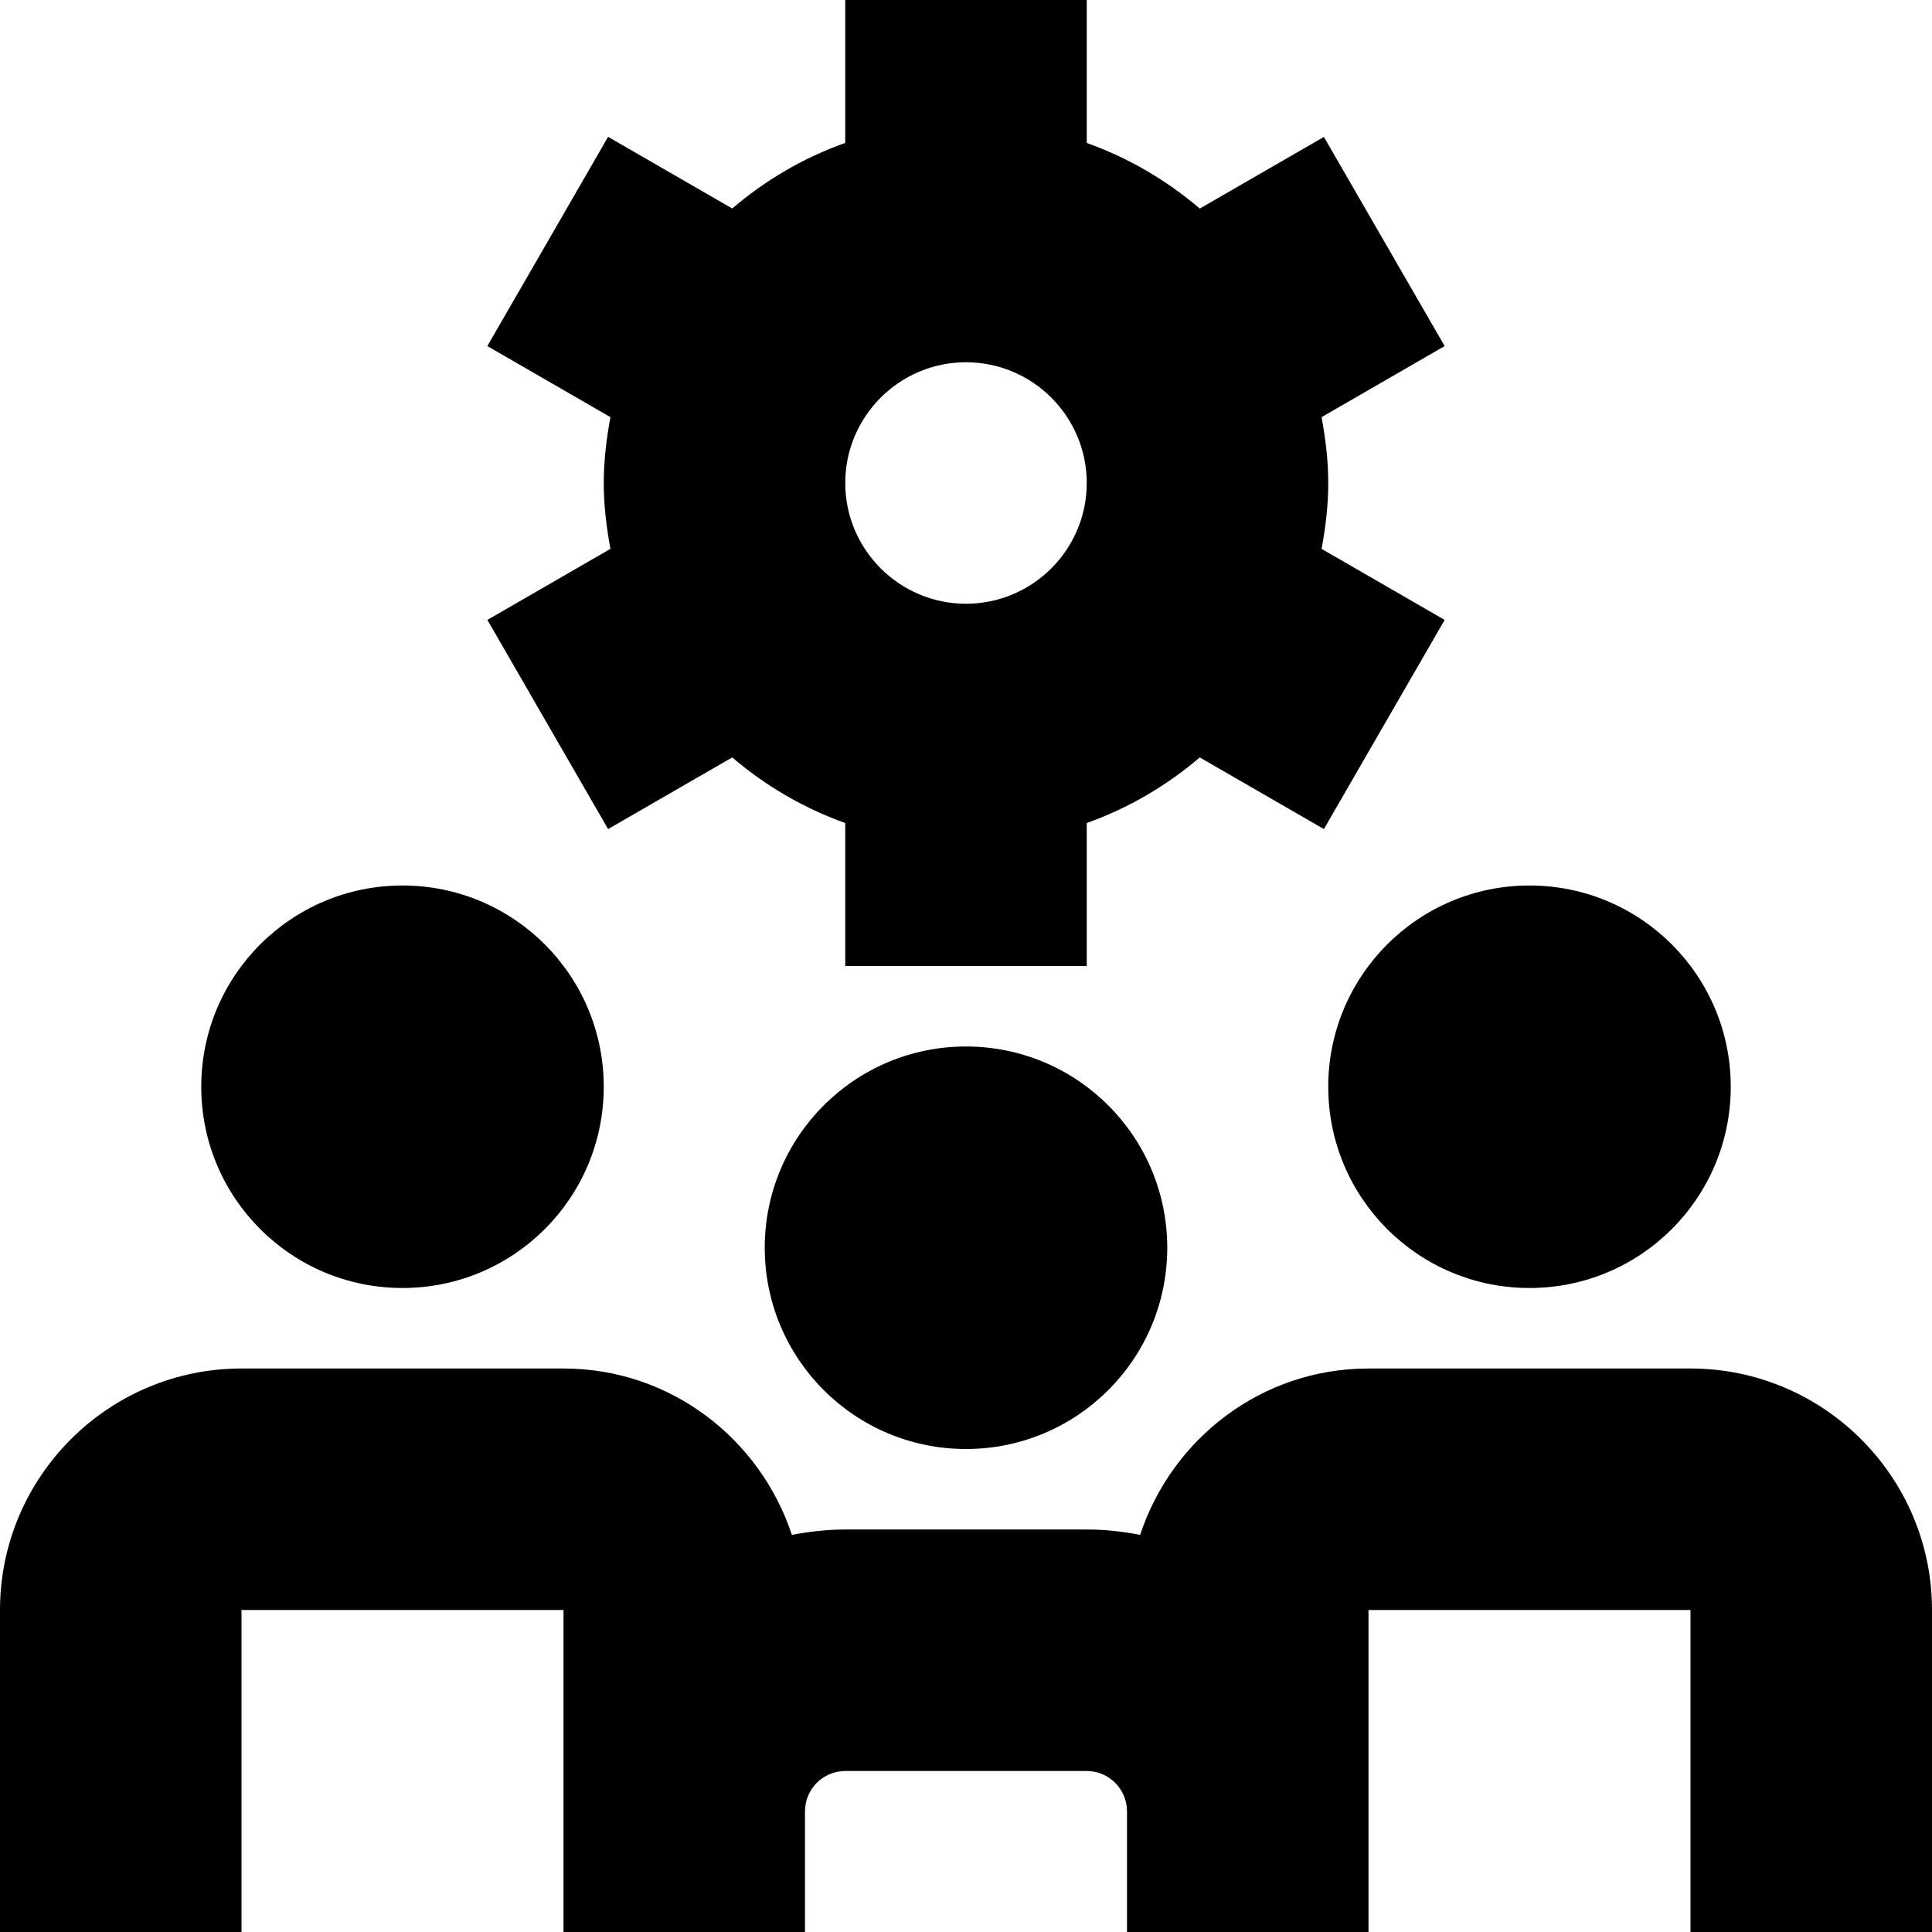 <svg id="Layer_1" viewBox="0 0 24 24" xmlns="http://www.w3.org/2000/svg" data-name="Layer 1"><path d="m19 11c1.381 0 2.5 1.119 2.5 2.5s-1.119 2.5-2.5 2.5-2.5-1.119-2.5-2.5 1.119-2.5 2.5-2.5zm-12.946-3.299 1.529-.883c-.049-.266-.083-.538-.083-.818s.034-.552.083-.818l-1.529-.883 1.5-2.599 1.542.89c.412-.352.883-.629 1.404-.815v-1.775h3v1.776c.521.186.992.463 1.404.815l1.542-.89 1.5 2.598-1.529.883c.049.266.083.538.083.818s-.033.552-.083.818l1.529.883-1.5 2.598-1.542-.89c-.413.352-.884.629-1.404.815v1.776h-3v-1.776c-.52-.186-.991-.463-1.404-.815l-1.542.89-1.5-2.599zm4.446-1.701c0 .827.673 1.5 1.5 1.5s1.5-.673 1.5-1.5-.673-1.5-1.5-1.5-1.5.673-1.5 1.5zm10.5 11h-4c-1.327 0-2.442.871-2.837 2.067-.215-.042-.436-.067-.663-.067h-3c-.227 0-.448.026-.663.067-.395-1.196-1.51-2.067-2.837-2.067h-4c-1.654 0-3 1.346-3 3v4h3v-4h4v4h3v-1.5c0-.275.224-.5.5-.5h3c.275 0 .5.225.5.5v1.5h3v-4h4v4h3v-4c0-1.654-1.346-3-3-3zm-16-1c1.381 0 2.5-1.119 2.5-2.5s-1.119-2.5-2.5-2.5-2.5 1.119-2.5 2.5 1.119 2.5 2.5 2.5zm4.5-.5c0 1.381 1.119 2.5 2.5 2.5s2.5-1.119 2.5-2.5-1.119-2.5-2.5-2.5-2.5 1.119-2.5 2.5z"/></svg>